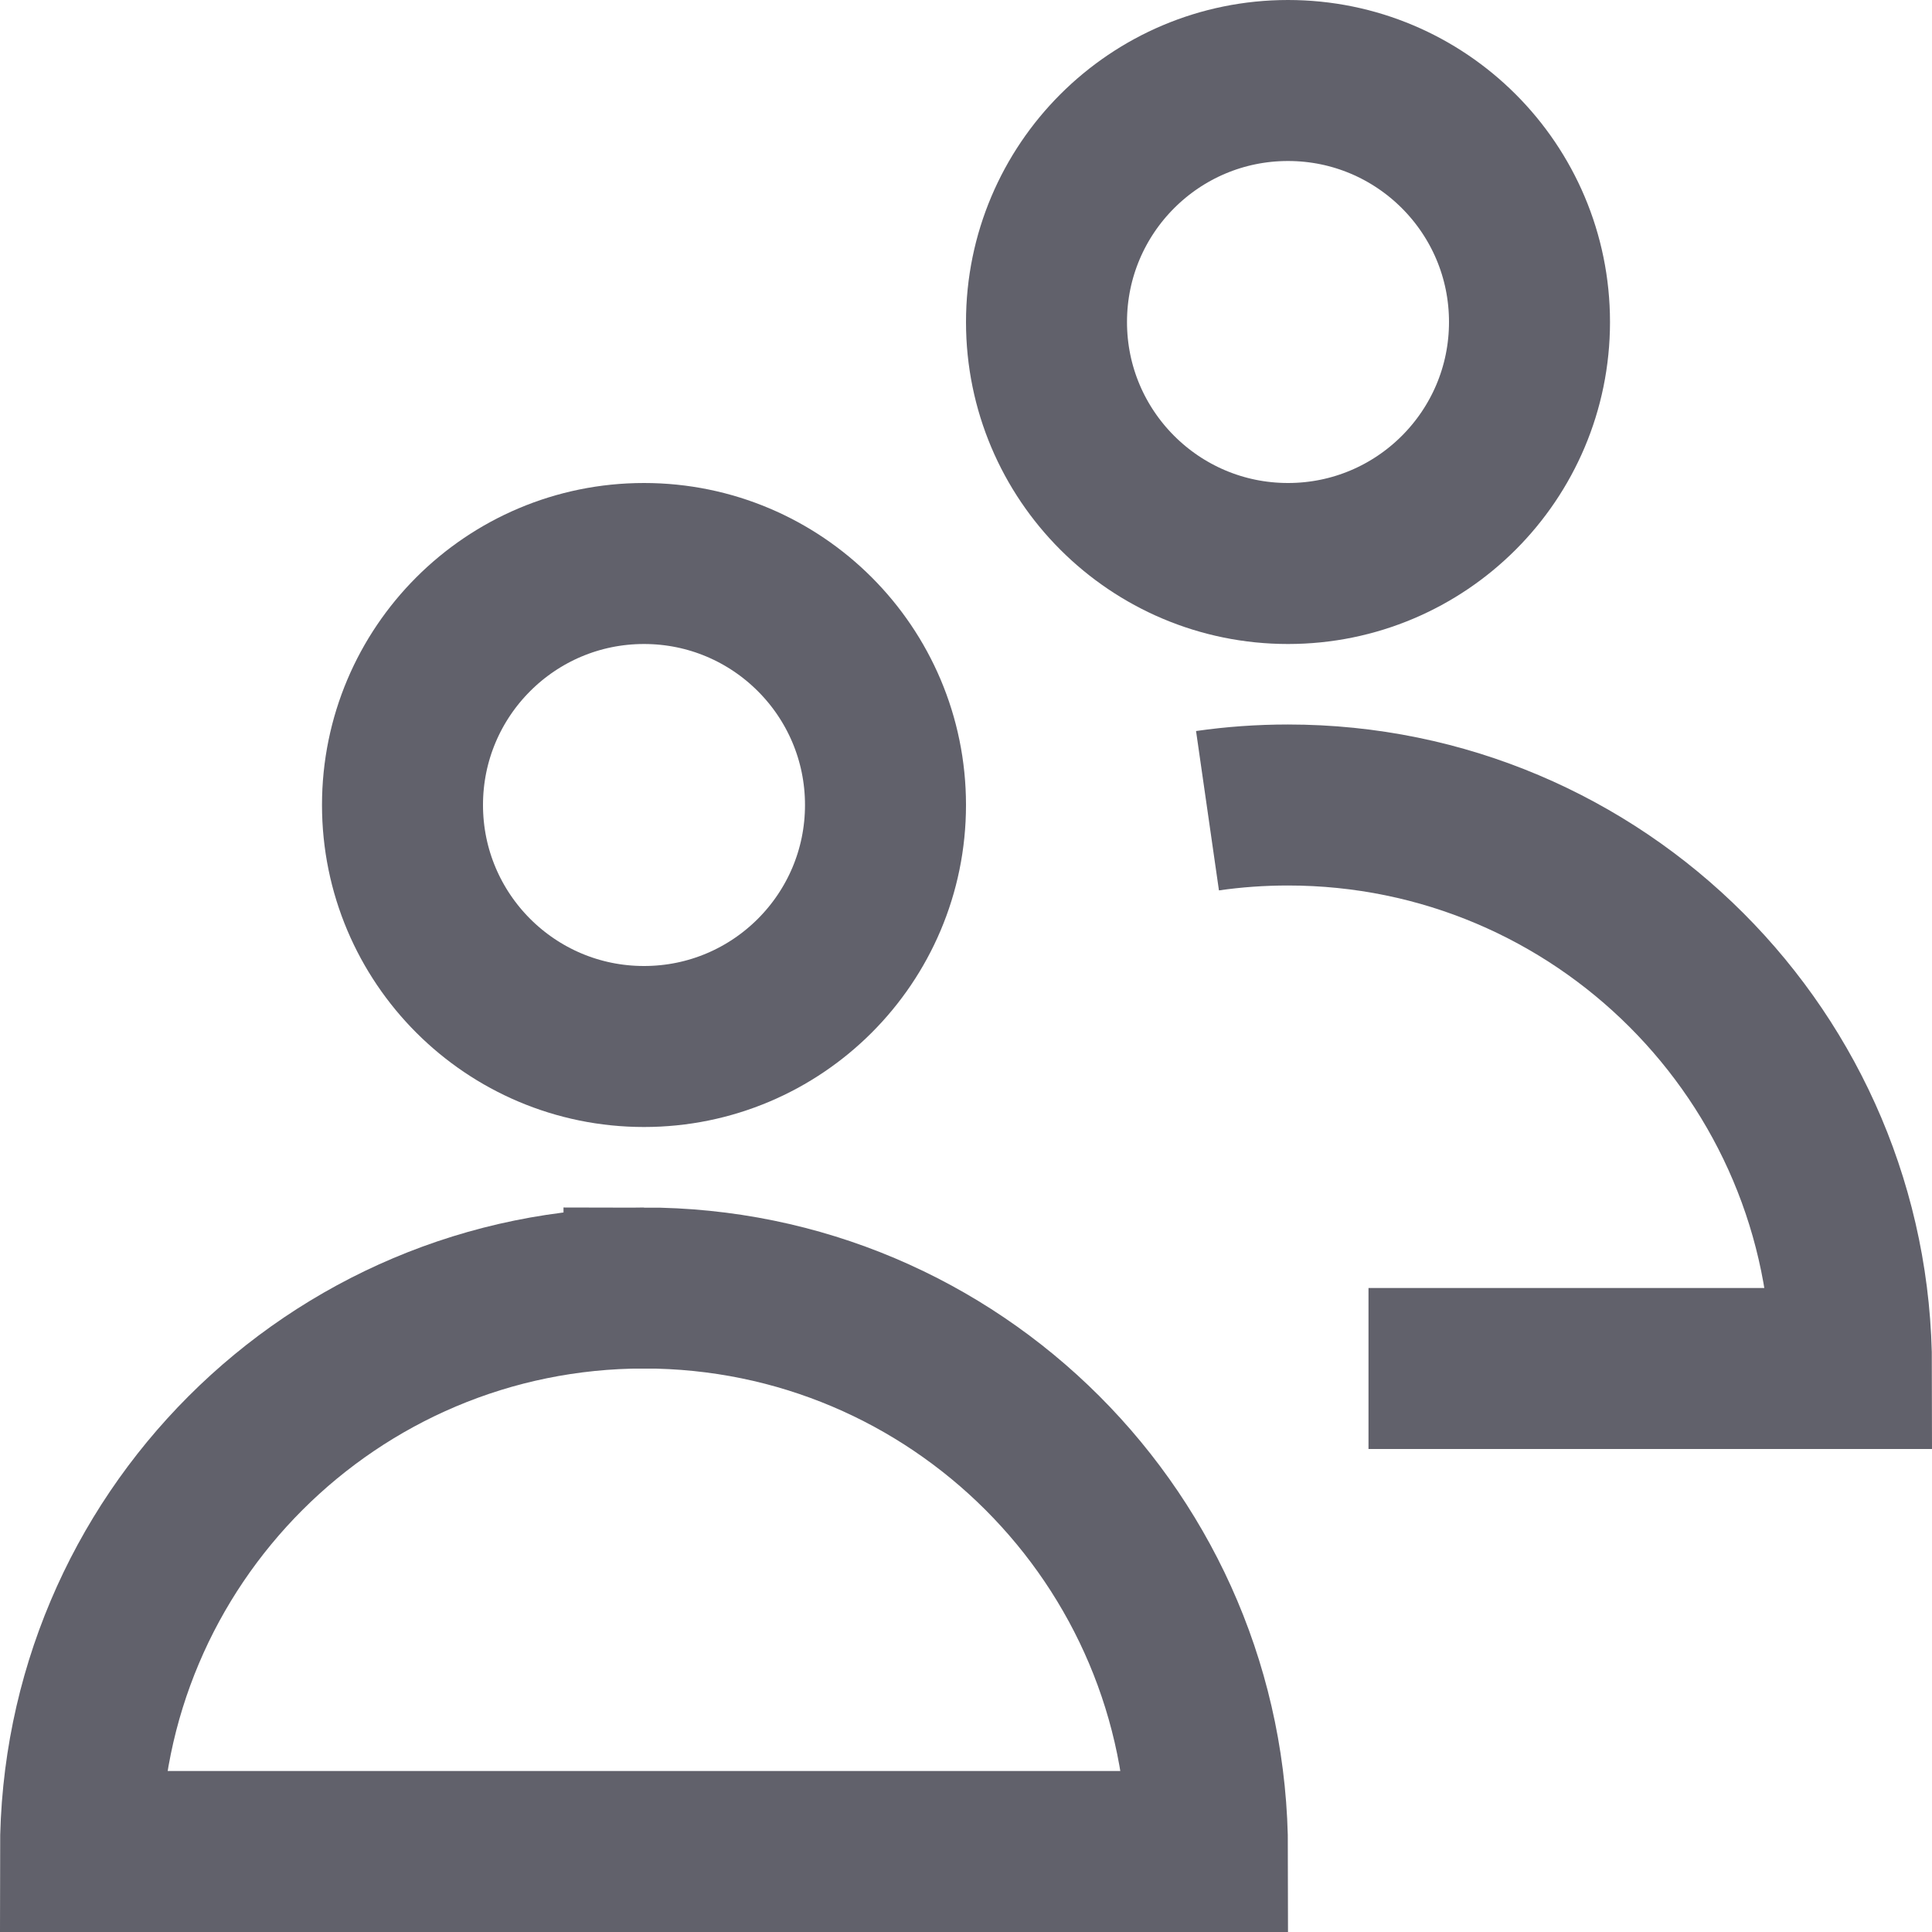 <svg xmlns="http://www.w3.org/2000/svg" height="24" width="24" viewBox="0 0 24 24"><circle cx="8" cy="10" r="3" fill="none" stroke="#61616b" stroke-width="2"></circle><path d="M8,16c-3.866,0-7,3.134-7,7H15c0-3.866-3.134-7-7-7Z" fill="none" stroke="#61616b" stroke-width="2"></path><circle cx="16" cy="4" r="3" fill="none" stroke="#61616b" stroke-width="2" data-color="color-2"></circle><path d="M17,17h6c0-3.866-3.134-7-7-7-.34,0-.673,.024-1,.071" fill="none" stroke="#61616b" stroke-width="2" data-color="color-2"></path></svg>